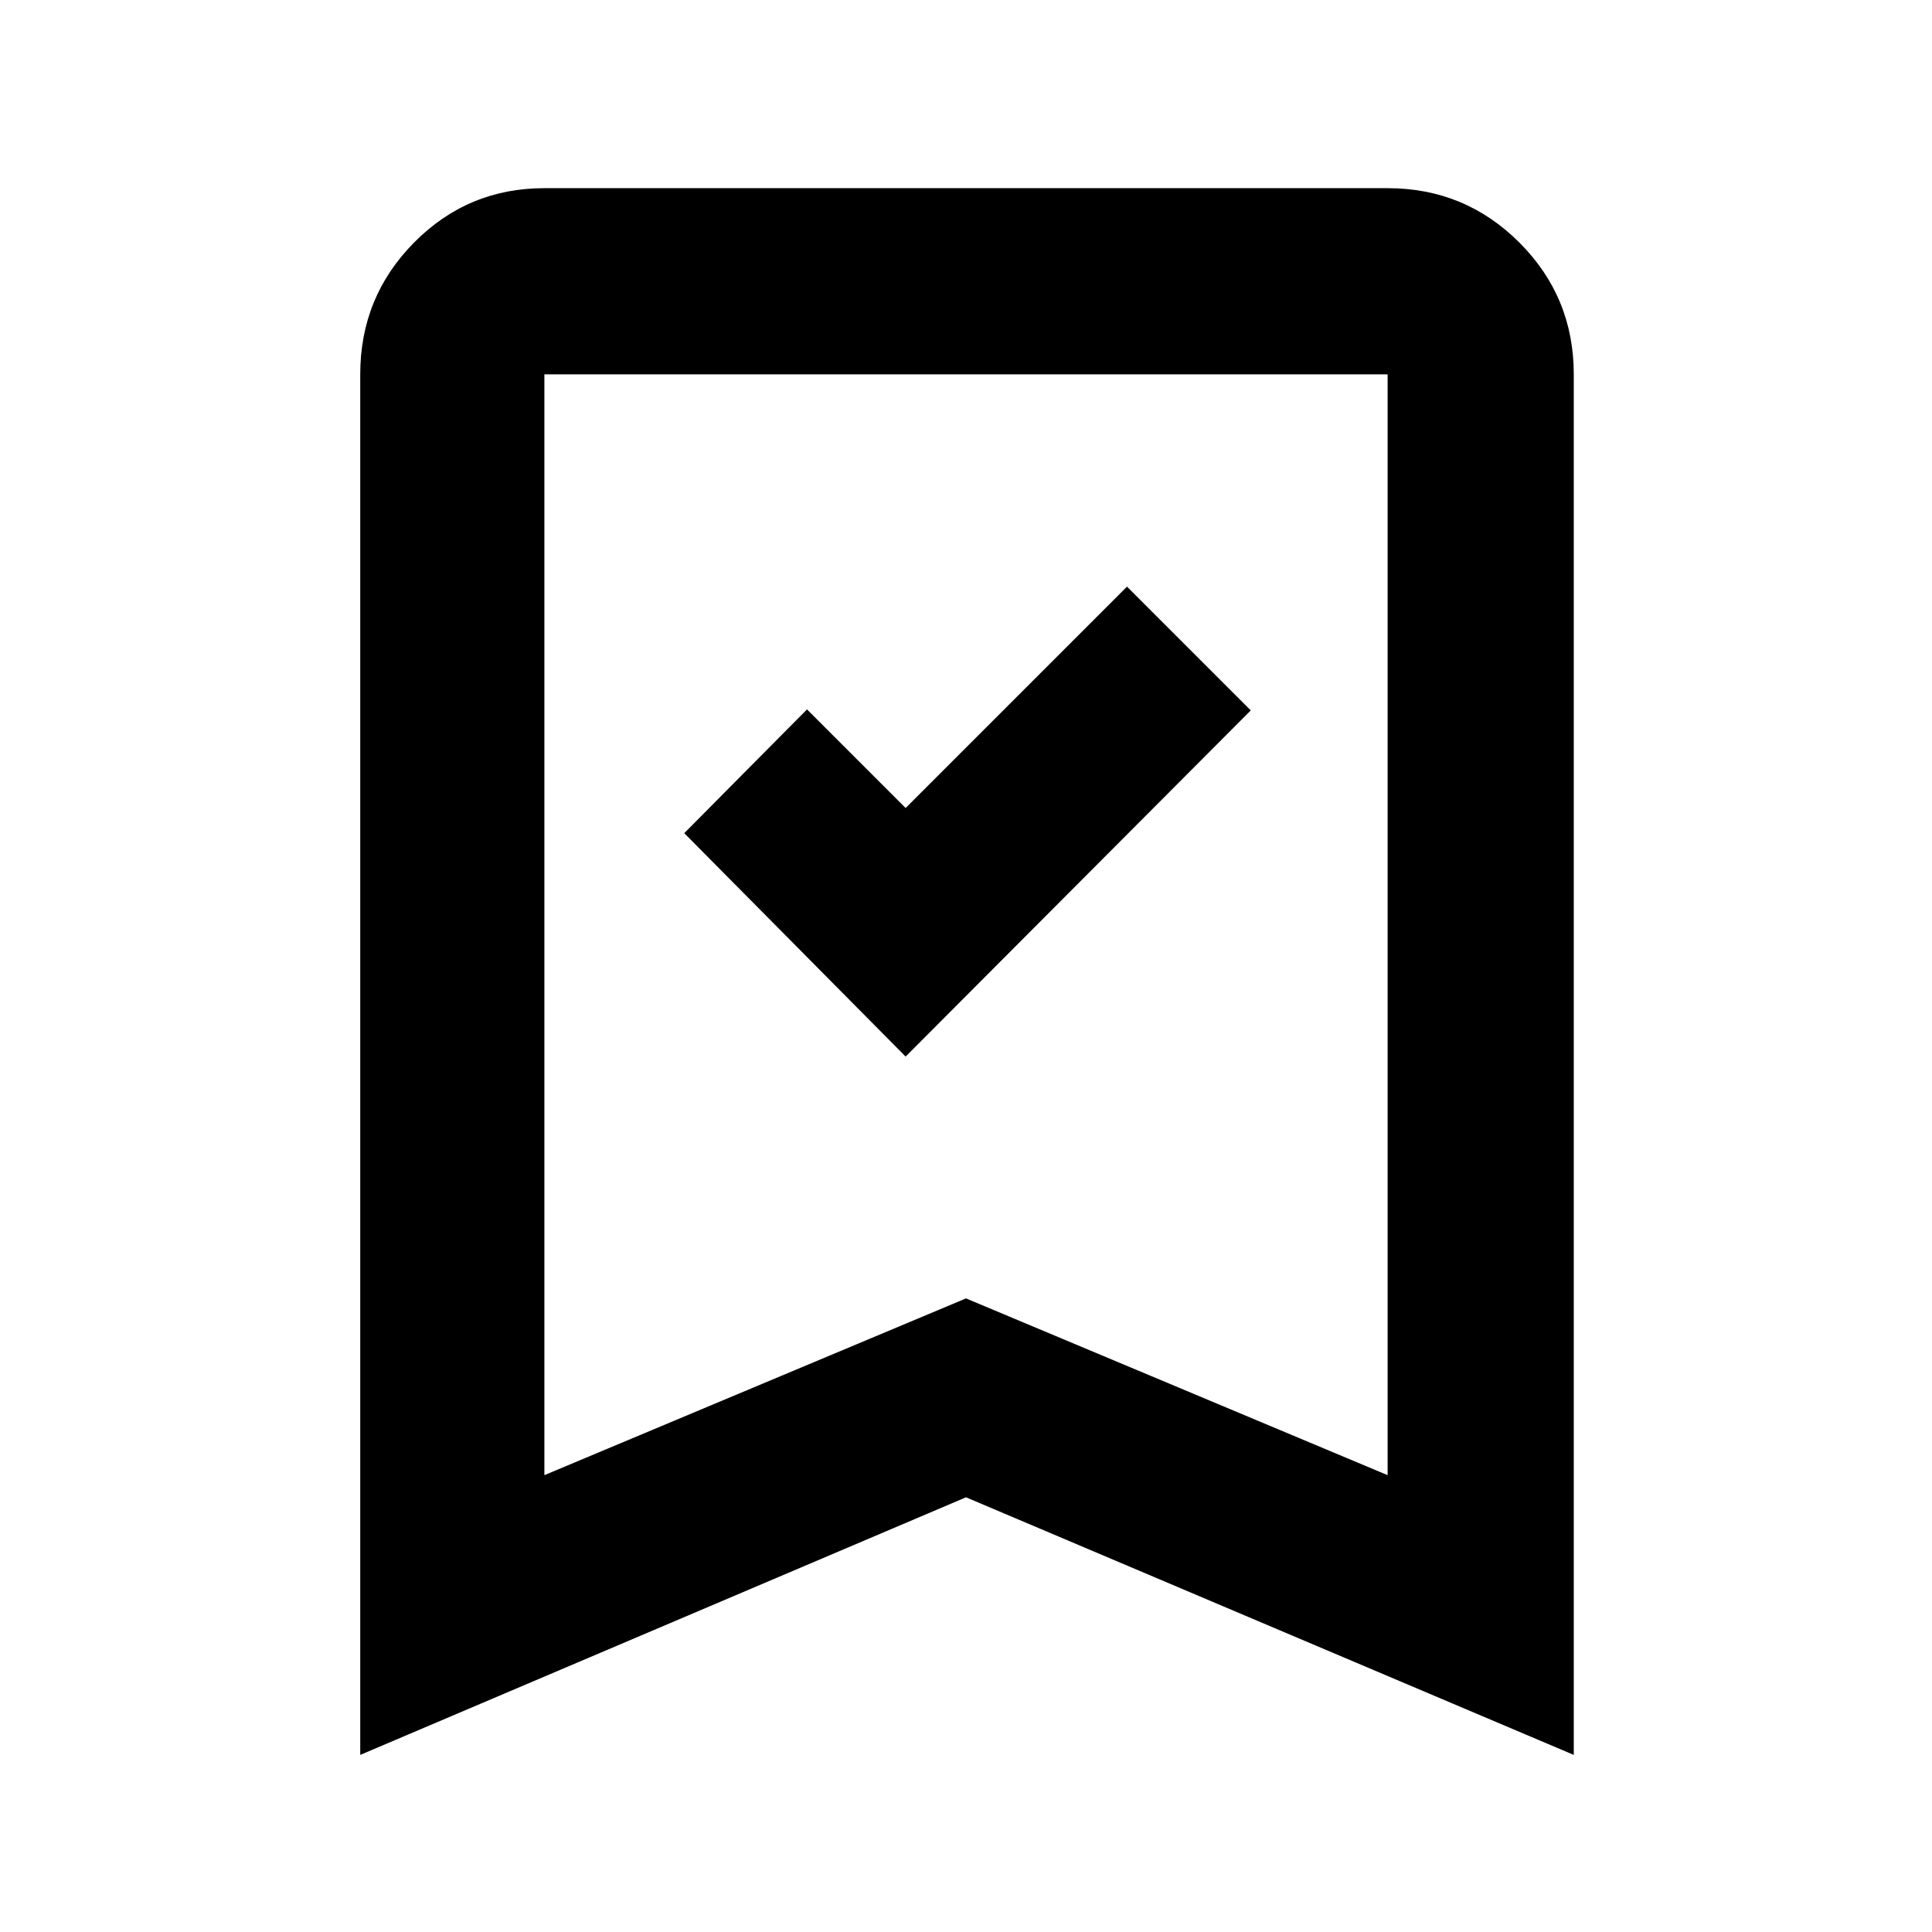<svg xmlns="http://www.w3.org/2000/svg" height="48" viewBox="0 -960 960 960" width="48"><path d="m450-435 171.5-172-61.5-61.5-110 110-49-49-61 61.5 110 111ZM179-88v-686q0-38.43 26.74-65.47 26.74-27.03 64.76-27.03h419q38.43 0 65.47 27.03Q782-812.43 782-774v686L480-216 179-88Zm91.5-139L480-314.83 689.5-227v-547h-419v547Zm0-547h419-419Z"/></svg>